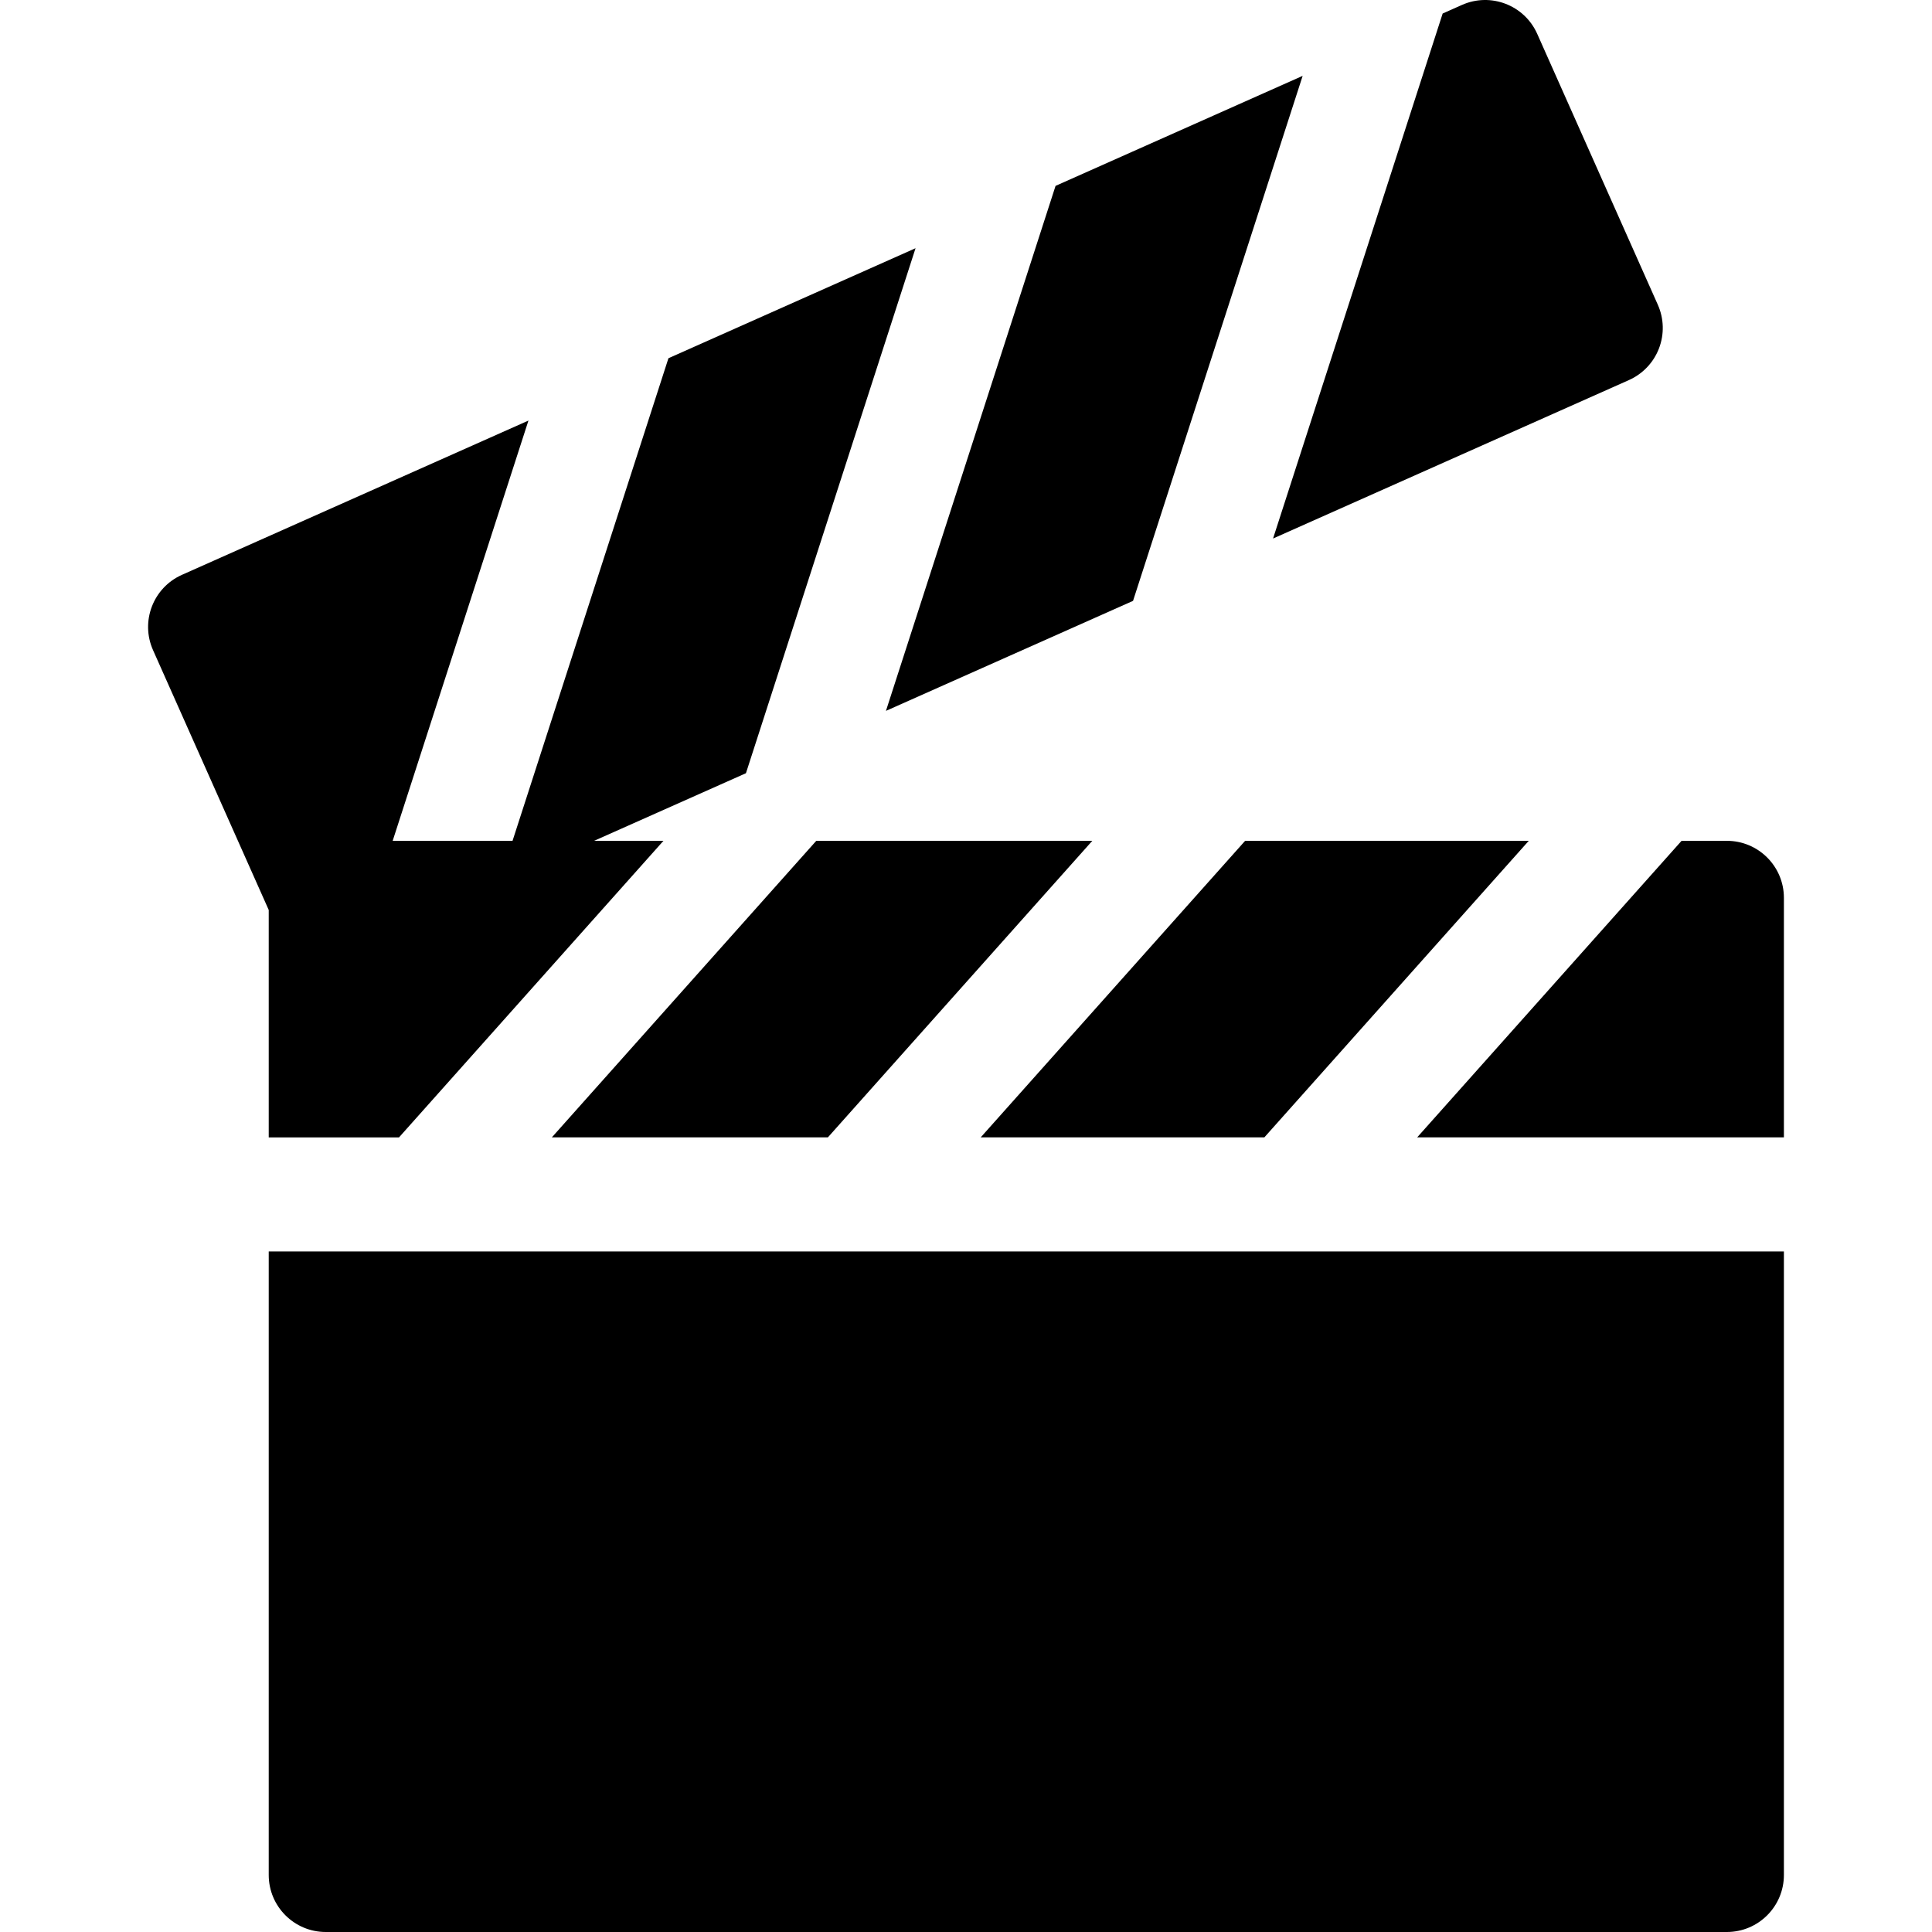 <?xml version="1.0" encoding="iso-8859-1"?>
<!-- Generator: Adobe Illustrator 19.0.0, SVG Export Plug-In . SVG Version: 6.00 Build 0)  -->
<svg version="1.1" id="Capa_1" xmlns="http://www.w3.org/2000/svg" xmlns:xlink="http://www.w3.org/1999/xlink" x="0px" y="0px"
	 viewBox="0 0 512.001 512.001" style="enable-background:new 0 0 512.001 512.001;" xml:space="preserve">
<g>
	<g>
		<path d="M71.215,331.647v165.24c0,8.347,6.767,15.114,15.114,15.114H457.64c8.347,0,15.114-6.767,15.114-15.114v-165.24H71.215z"
			/>
	</g>
</g>
<g>
	<g>
		<polygon points="329.97,222.827 259.894,301.418 335.062,301.418 405.137,222.827 		"/>
	</g>
</g>
<g>
	<g>
		<path d="M457.64,222.827h-12.004l-70.075,78.591h97.194v-63.476C472.755,229.594,465.988,222.827,457.64,222.827z"/>
	</g>
</g>
<g>
	<g>
		<polygon points="216.318,222.827 146.243,301.418 219.394,301.418 289.471,222.827 		"/>
	</g>
</g>
<g>
	<g>
		<path d="M242.63,65.779l-65.484,29.155l-41.318,127.894h-31.766l35.981-111.374l-91.827,40.884
			c-7.626,3.395-11.056,12.329-7.66,19.955l30.659,68.861v60.264h34.527l70.075-78.591h-18.382l40.247-17.919L242.63,65.779z"/>
	</g>
</g>
<g>
	<g>
		<polygon points="279.734,49.259 234.787,188.389 300.269,159.234 345.217,20.104 		"/>
	</g>
</g>
<g>
	<g>
		<path d="M439.346,80.768L407.38,8.972c-3.395-7.627-12.329-11.057-19.955-7.661l-5.104,2.272l-44.948,139.131l94.313-41.991
			c3.662-1.63,6.526-4.648,7.963-8.391C441.085,88.589,440.976,84.43,439.346,80.768z"/>
	</g>
</g>
<g>
</g>
<g>
</g>
<g>
</g>
<g>
</g>
<g>
</g>
<g>
</g>
<g>
</g>
<g>
</g>
<g>
</g>
<g>
</g>
<g>
</g>
<g>
</g>
<g>
</g>
<g>
</g>
<g>
</g>
</svg>
